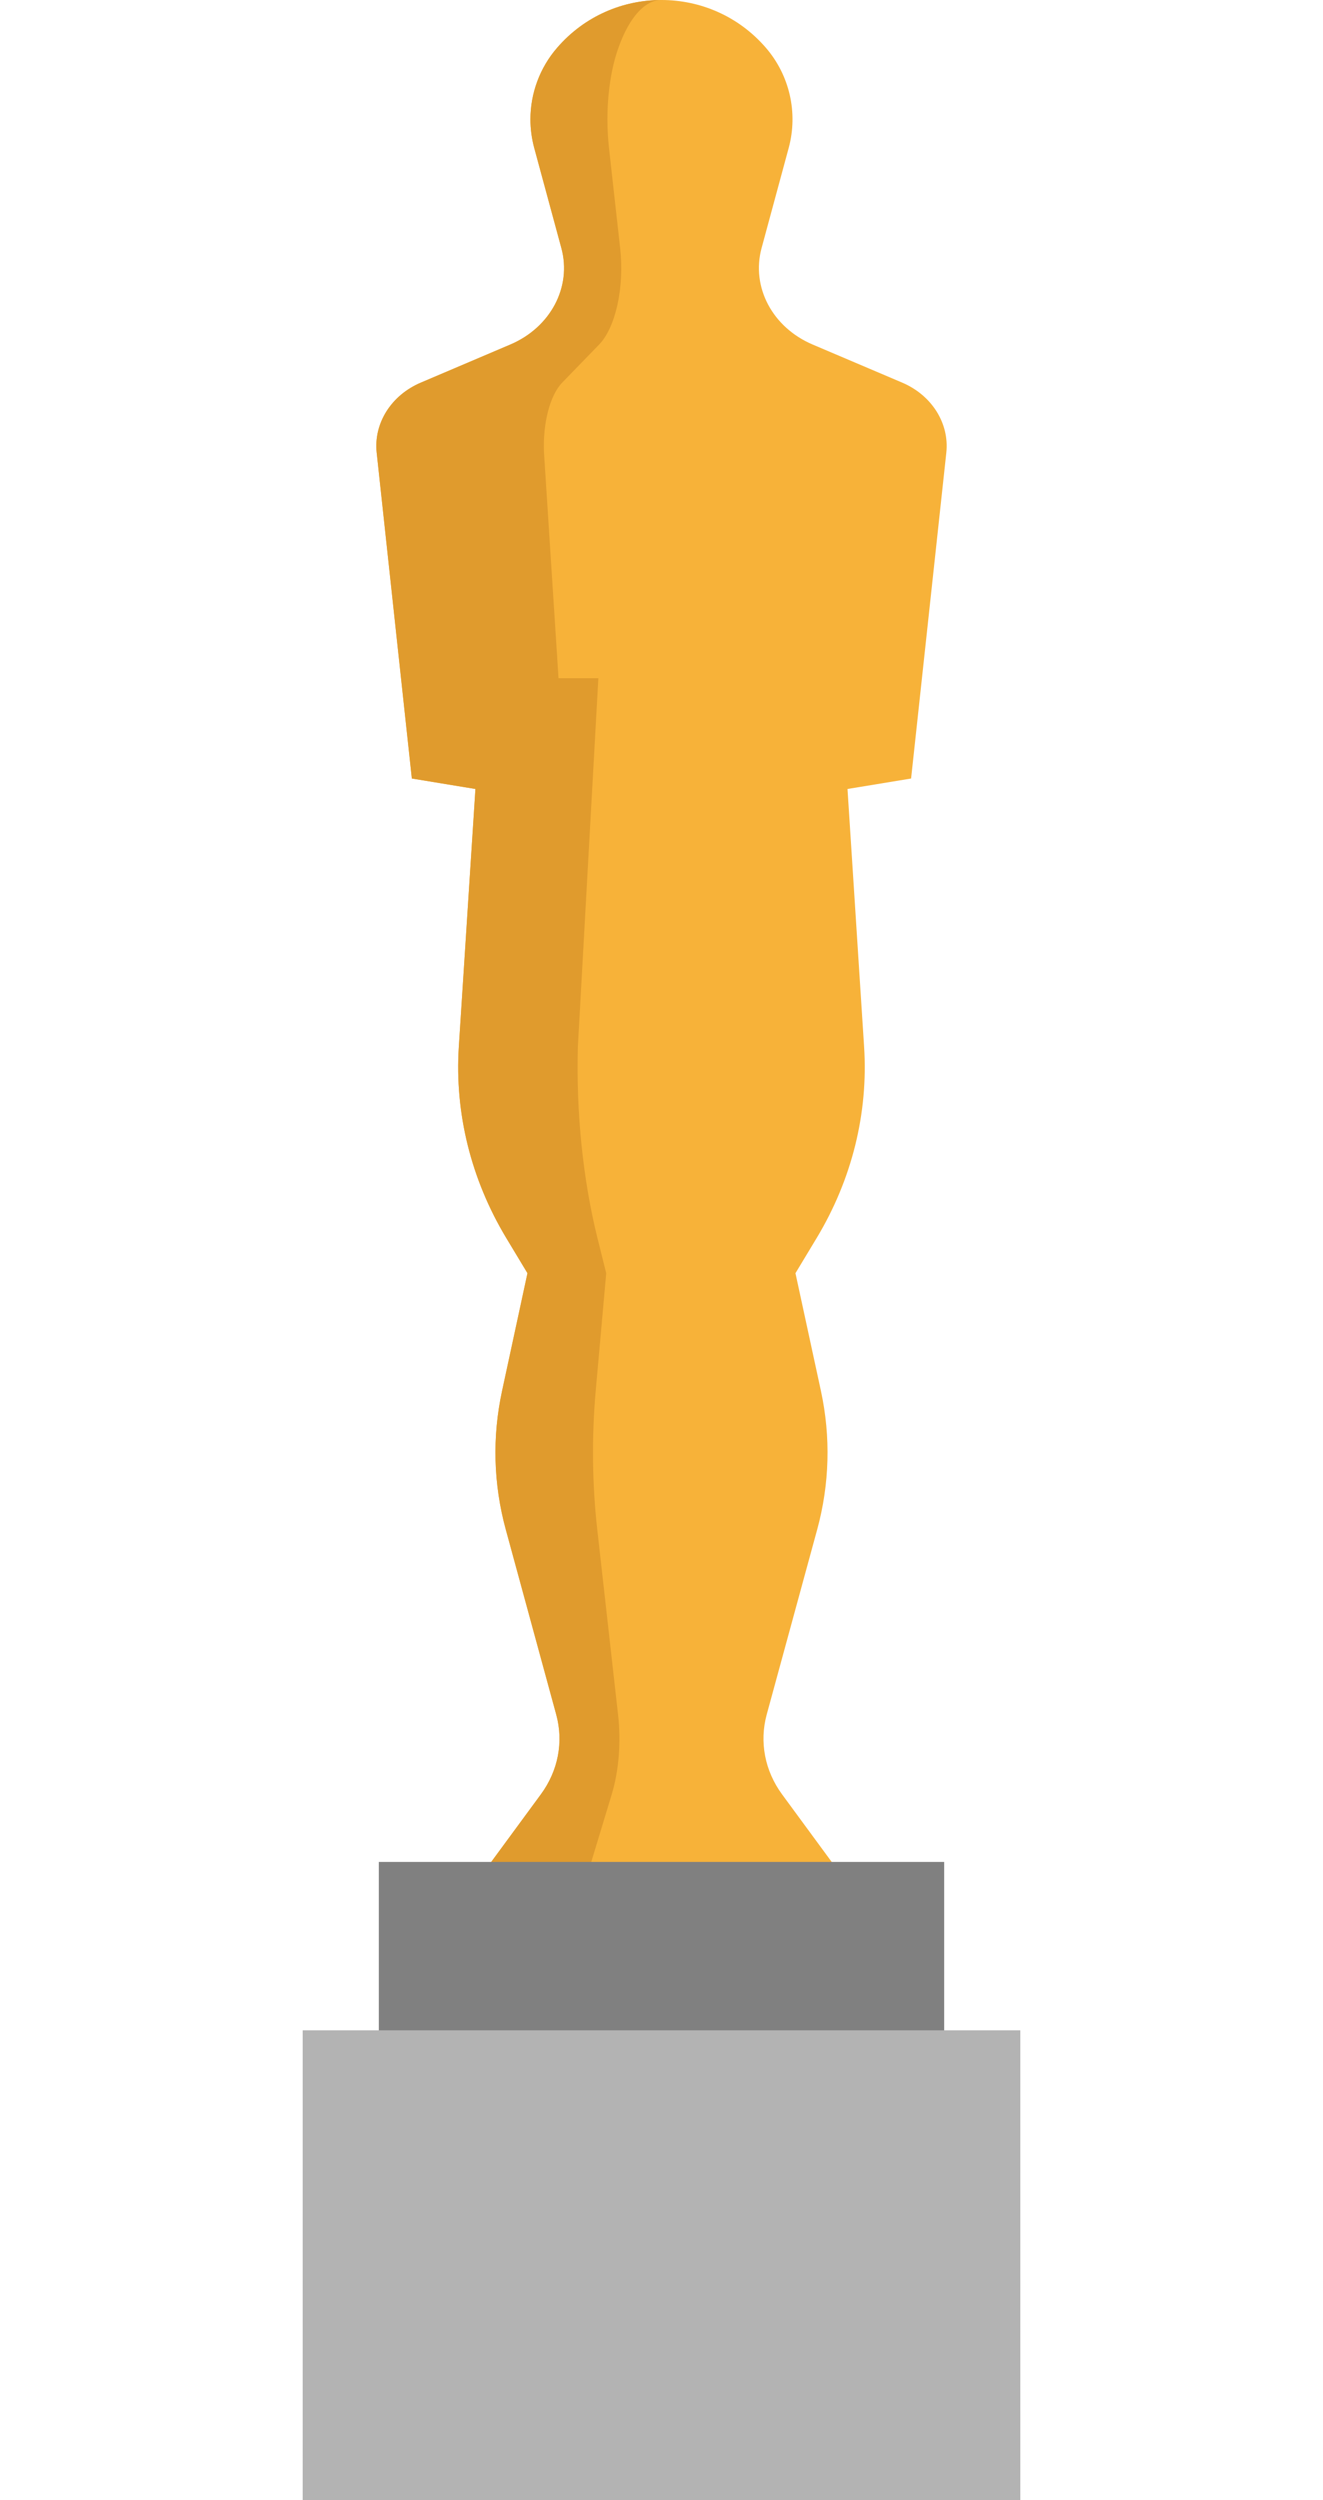 <svg width="54" height="102" viewBox="0 0 54 102" fill="none" xmlns="http://www.w3.org/2000/svg">
<path d="M36.819 15.608L33.173 14.058C31.526 13.359 30.655 11.712 31.085 10.121L32.191 6.039C32.581 4.602 32.229 3.068 31.257 1.945C30.134 0.647 28.567 0 27 0C25.433 0 23.866 0.647 22.743 1.945C22.03 2.766 21.65 3.809 21.65 4.871C21.65 5.26 21.702 5.652 21.806 6.039L22.913 10.122C23.344 11.712 22.471 13.359 20.826 14.058L17.18 15.609C15.967 16.123 15.245 17.27 15.375 18.471L16.81 31.762L19.405 32.189L18.728 42.698C18.553 45.41 19.224 48.111 20.659 50.5L21.529 51.944L20.491 56.754C20.087 58.625 20.139 60.551 20.644 62.401L22.704 69.955C23.009 71.069 22.782 72.244 22.079 73.202L19.877 76.199H27H34.12L31.918 73.202C31.217 72.244 30.991 71.069 31.293 69.955L33.355 62.401C33.86 60.551 33.912 58.625 33.509 56.754L32.468 51.944L33.339 50.5C34.776 48.111 35.444 45.41 35.269 42.698L34.592 32.189L37.188 31.762L38.625 18.471C38.755 17.27 38.032 16.123 36.819 15.608Z" fill="#F7B239"/>
<path d="M27 0C26.353 0 25.707 0.647 25.244 1.945C24.949 2.766 24.793 3.809 24.793 4.871C24.793 5.26 24.815 5.652 24.857 6.039L25.312 10.122C25.492 11.712 25.131 13.359 24.453 14.058L22.948 15.609C22.448 16.123 22.15 17.27 22.204 18.471L22.797 27.67H24.423L23.587 42.698C23.514 45.41 23.793 48.111 24.383 50.5L24.744 51.944L24.314 56.754C24.149 58.625 24.17 60.551 24.378 62.401L25.227 69.955C25.353 71.069 25.261 72.244 24.97 73.202L24.062 76.199H19.877L22.079 73.202C22.782 72.244 23.009 71.069 22.704 69.955L20.644 62.401C20.139 60.551 20.087 58.625 20.491 56.754L21.529 51.944L20.659 50.5C19.224 48.111 18.554 45.41 18.728 42.698L19.405 32.189L16.81 31.762L15.375 18.471C15.245 17.27 15.967 16.123 17.18 15.609L20.826 14.058C22.471 13.36 23.344 11.712 22.913 10.122L21.806 6.039C21.702 5.652 21.65 5.26 21.65 4.871C21.65 3.809 22.03 2.766 22.743 1.945C23.866 0.647 25.433 0 27 0Z" fill="#E09B2D"/>
<path d="M38.538 75.963V83.069H15.462V75.963H19.878H27H34.12H38.538Z" fill="#808080"/>
<path d="M41.646 82.833V102H12.354V82.833H15.463H38.538H41.646Z" fill="#B3B3B3"/>
</svg>
